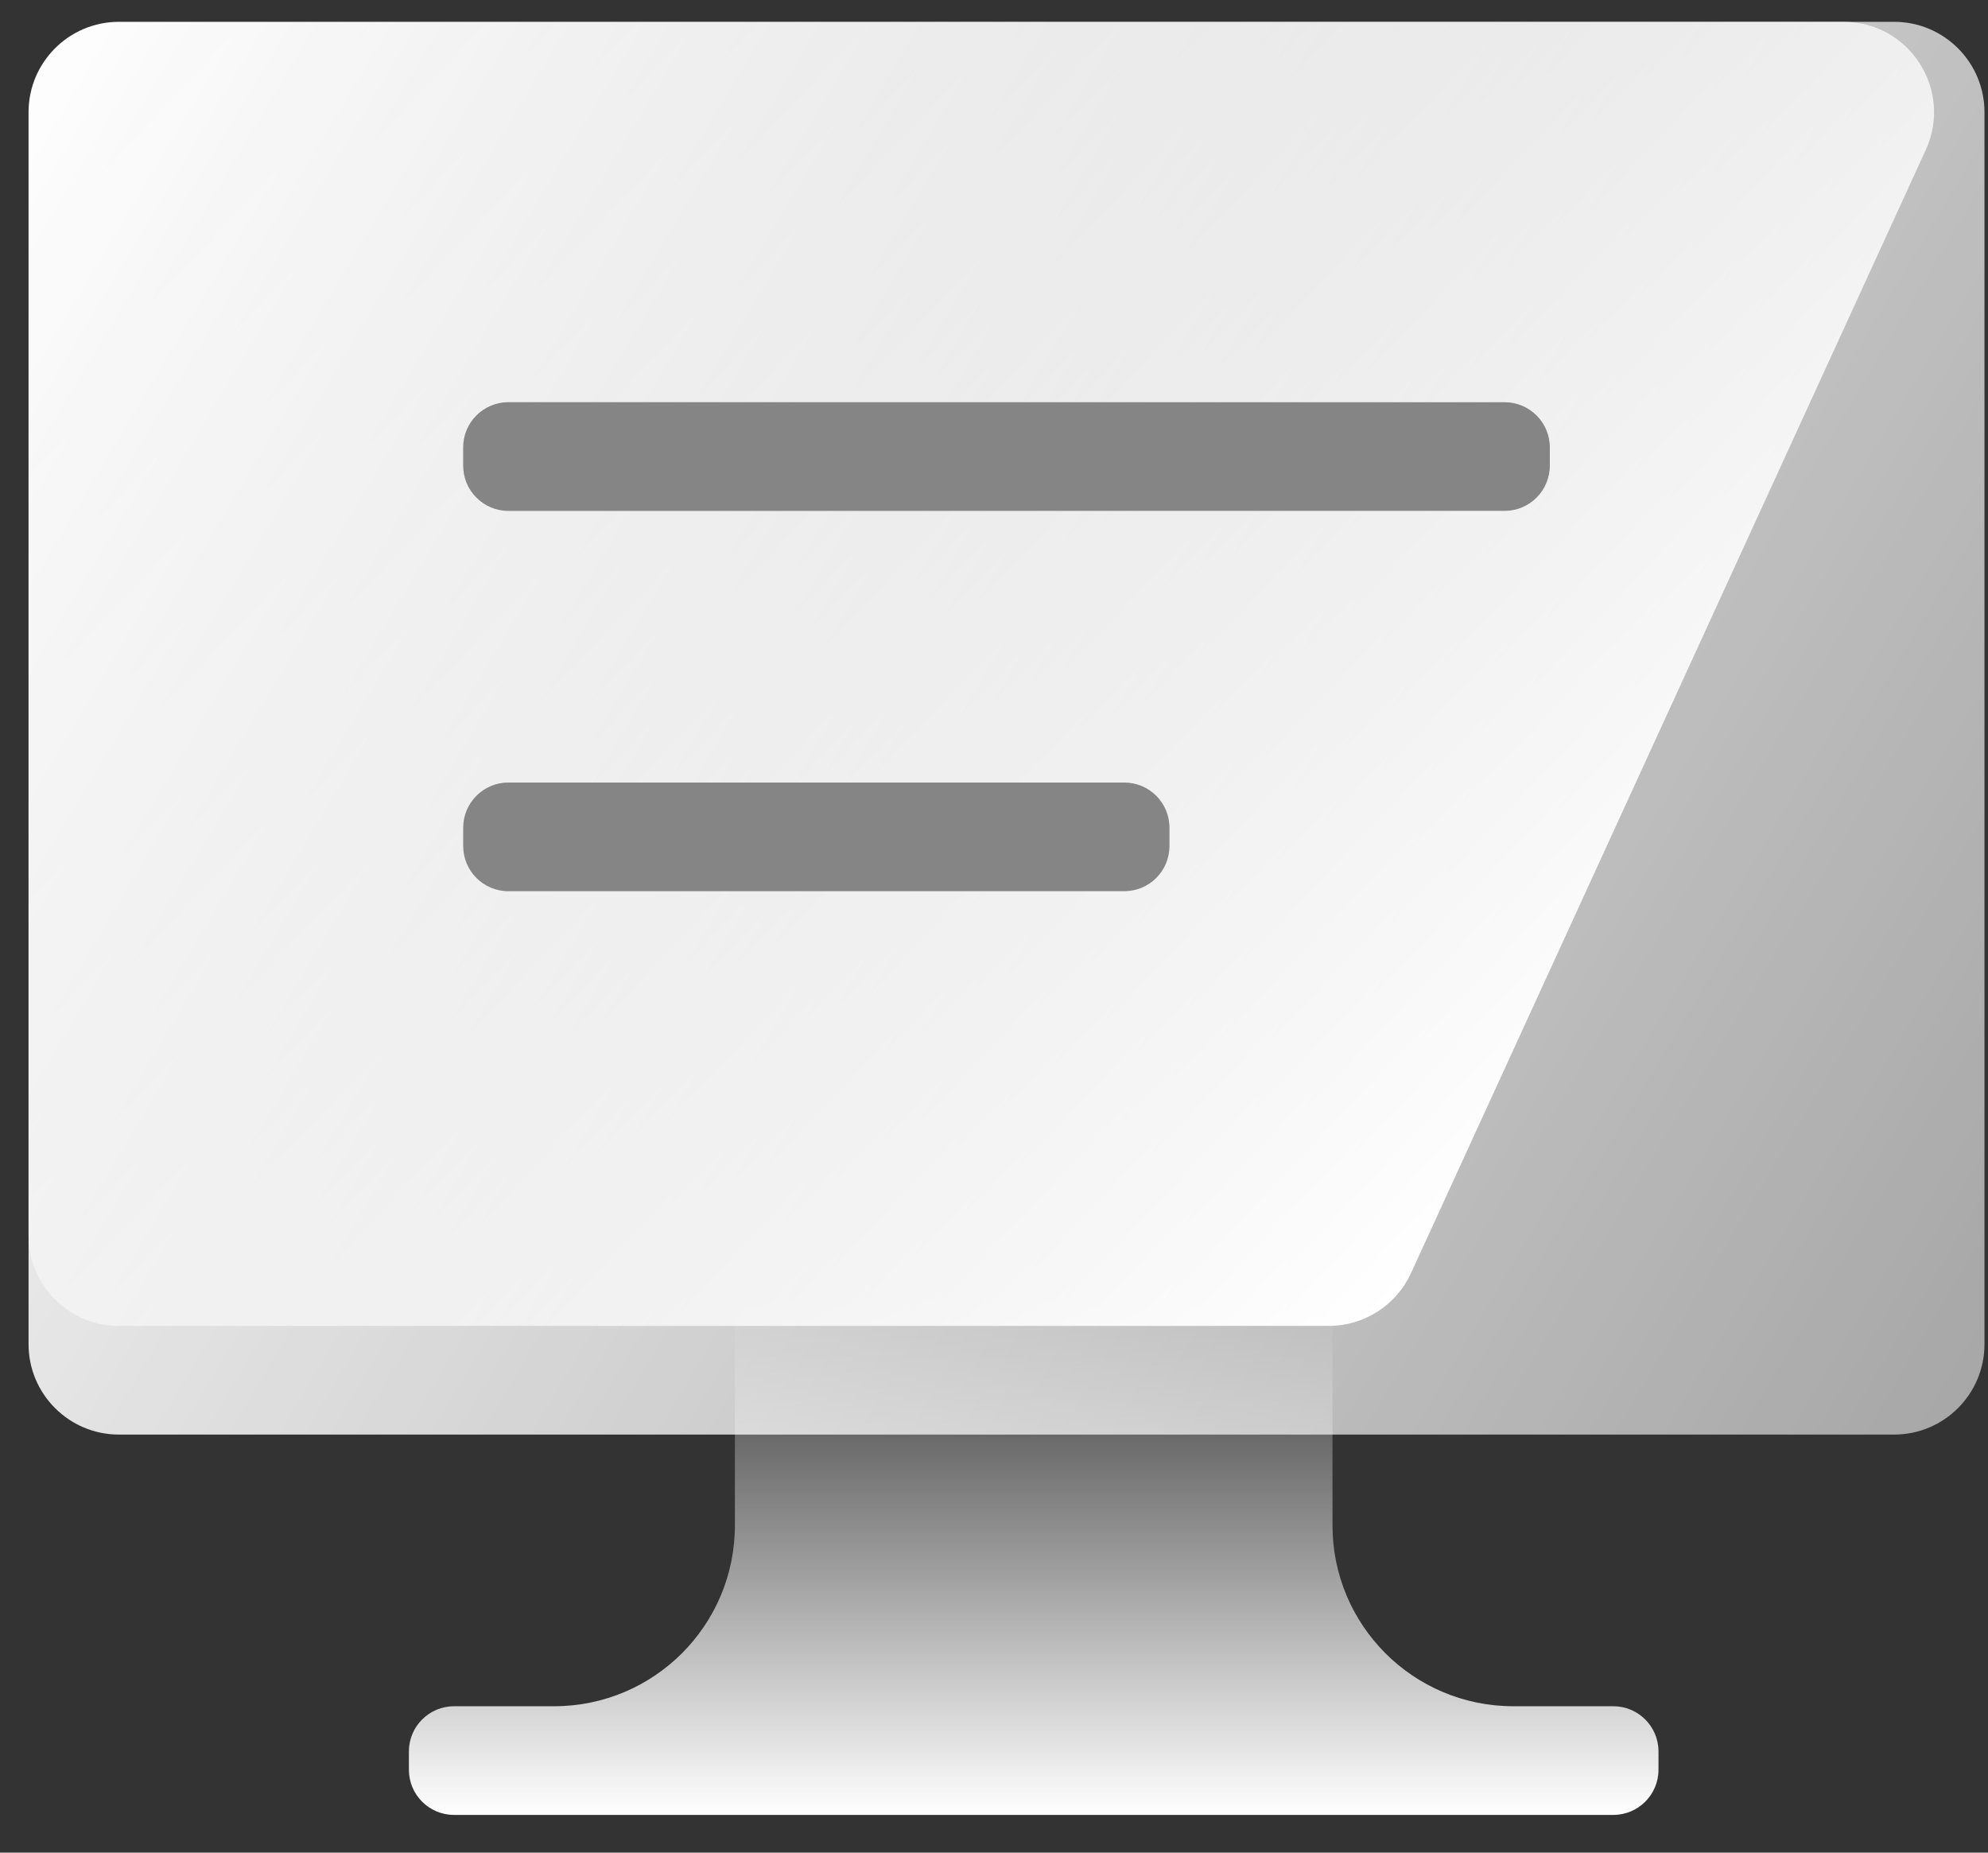 <svg width="44" height="41" viewBox="0 0 44 41" fill="none" xmlns="http://www.w3.org/2000/svg">
<rect x="0" y="0" width="44" height="41" fill="#333333" stroke="none"/>
<path fill-rule="evenodd" clip-rule="evenodd" d="M10.05 37.76C9.497 37.76 9.05 38.208 9.05 38.76V39.165C9.05 39.718 9.497 40.165 10.05 40.165H35.707C36.259 40.165 36.707 39.718 36.707 39.165V38.76C36.707 38.208 36.259 37.76 35.707 37.76H33.492C31.283 37.76 29.492 35.969 29.492 33.76V29.14C29.492 28.588 29.044 28.14 28.492 28.14H17.265C16.712 28.14 16.265 28.588 16.265 29.14V33.76C16.265 35.969 14.474 37.76 12.264 37.76H10.05Z" fill="url(#paint0_linear_35_42)"/>
<path fill-rule="evenodd" clip-rule="evenodd" d="M2.632 0.483C1.528 0.483 0.632 1.379 0.632 2.483V29.748C0.632 30.852 1.528 31.748 2.632 31.748H41.922C43.026 31.748 43.922 30.852 43.922 29.748V2.483C43.922 1.379 43.026 0.483 41.922 0.483H2.632ZM10.252 9.901C10.252 9.349 10.7 8.901 11.252 8.901H33.302C33.854 8.901 34.302 9.349 34.302 9.901V10.306C34.302 10.858 33.854 11.306 33.302 11.306H11.252C10.7 11.306 10.252 10.858 10.252 10.306V9.901ZM10.252 18.318C10.252 17.766 10.7 17.318 11.252 17.318H24.884C25.437 17.318 25.884 17.766 25.884 18.318V18.723C25.884 19.275 25.437 19.723 24.884 19.723H11.252C10.7 19.723 10.252 19.275 10.252 18.723V18.318Z" fill="url(#paint1_linear_35_42)"/>
<path opacity="0.4" fill-rule="evenodd" clip-rule="evenodd" d="M11.252 8.901C10.7 8.901 10.252 9.349 10.252 9.901V10.306C10.252 10.858 10.7 11.306 11.252 11.306H33.302C33.854 11.306 34.302 10.858 34.302 10.306V9.901C34.302 9.349 33.854 8.901 33.302 8.901H11.252ZM11.252 17.318C10.7 17.318 10.252 17.766 10.252 18.318V18.723C10.252 19.275 10.7 19.723 11.252 19.723H24.884C25.436 19.723 25.884 19.275 25.884 18.723V18.318C25.884 17.766 25.436 17.318 24.884 17.318H11.252Z" fill="white"/>
<path fill-rule="evenodd" clip-rule="evenodd" d="M2.632 0.483C1.528 0.483 0.632 1.379 0.632 2.483V27.343C0.632 28.448 1.528 29.343 2.632 29.343H29.411C30.193 29.343 30.903 28.887 31.229 28.176L42.623 3.317C43.23 1.992 42.262 0.483 40.805 0.483H2.632ZM10.252 9.901C10.252 9.349 10.7 8.901 11.252 8.901H33.302C33.854 8.901 34.302 9.349 34.302 9.901V10.306C34.302 10.858 33.854 11.306 33.302 11.306H11.252C10.7 11.306 10.252 10.858 10.252 10.306V9.901ZM10.252 18.318C10.252 17.766 10.7 17.318 11.252 17.318H24.884C25.437 17.318 25.884 17.766 25.884 18.318V18.723C25.884 19.275 25.437 19.723 24.884 19.723H11.252C10.7 19.723 10.252 19.275 10.252 18.723V18.318Z" fill="url(#paint2_linear_35_42)"/>
<defs>
<linearGradient id="paint0_linear_35_42" x1="28.89" y1="40.165" x2="28.89" y2="28.742" gradientUnits="userSpaceOnUse">
<stop stop-color="white"/>
<stop offset="1" stop-color="white" stop-opacity="0"/>
</linearGradient>
<linearGradient id="paint1_linear_35_42" x1="0.632" y1="0.483" x2="52.94" y2="31.748" gradientUnits="userSpaceOnUse">
<stop stop-color="white"/>
<stop offset="1" stop-color="white" stop-opacity="0.5"/>
</linearGradient>
<linearGradient id="paint2_linear_35_42" x1="30.856" y1="28.742" x2="0.784" y2="0.322" gradientUnits="userSpaceOnUse">
<stop stop-color="white"/>
<stop offset="1" stop-color="white" stop-opacity="0"/>
</linearGradient>
</defs>
</svg>
